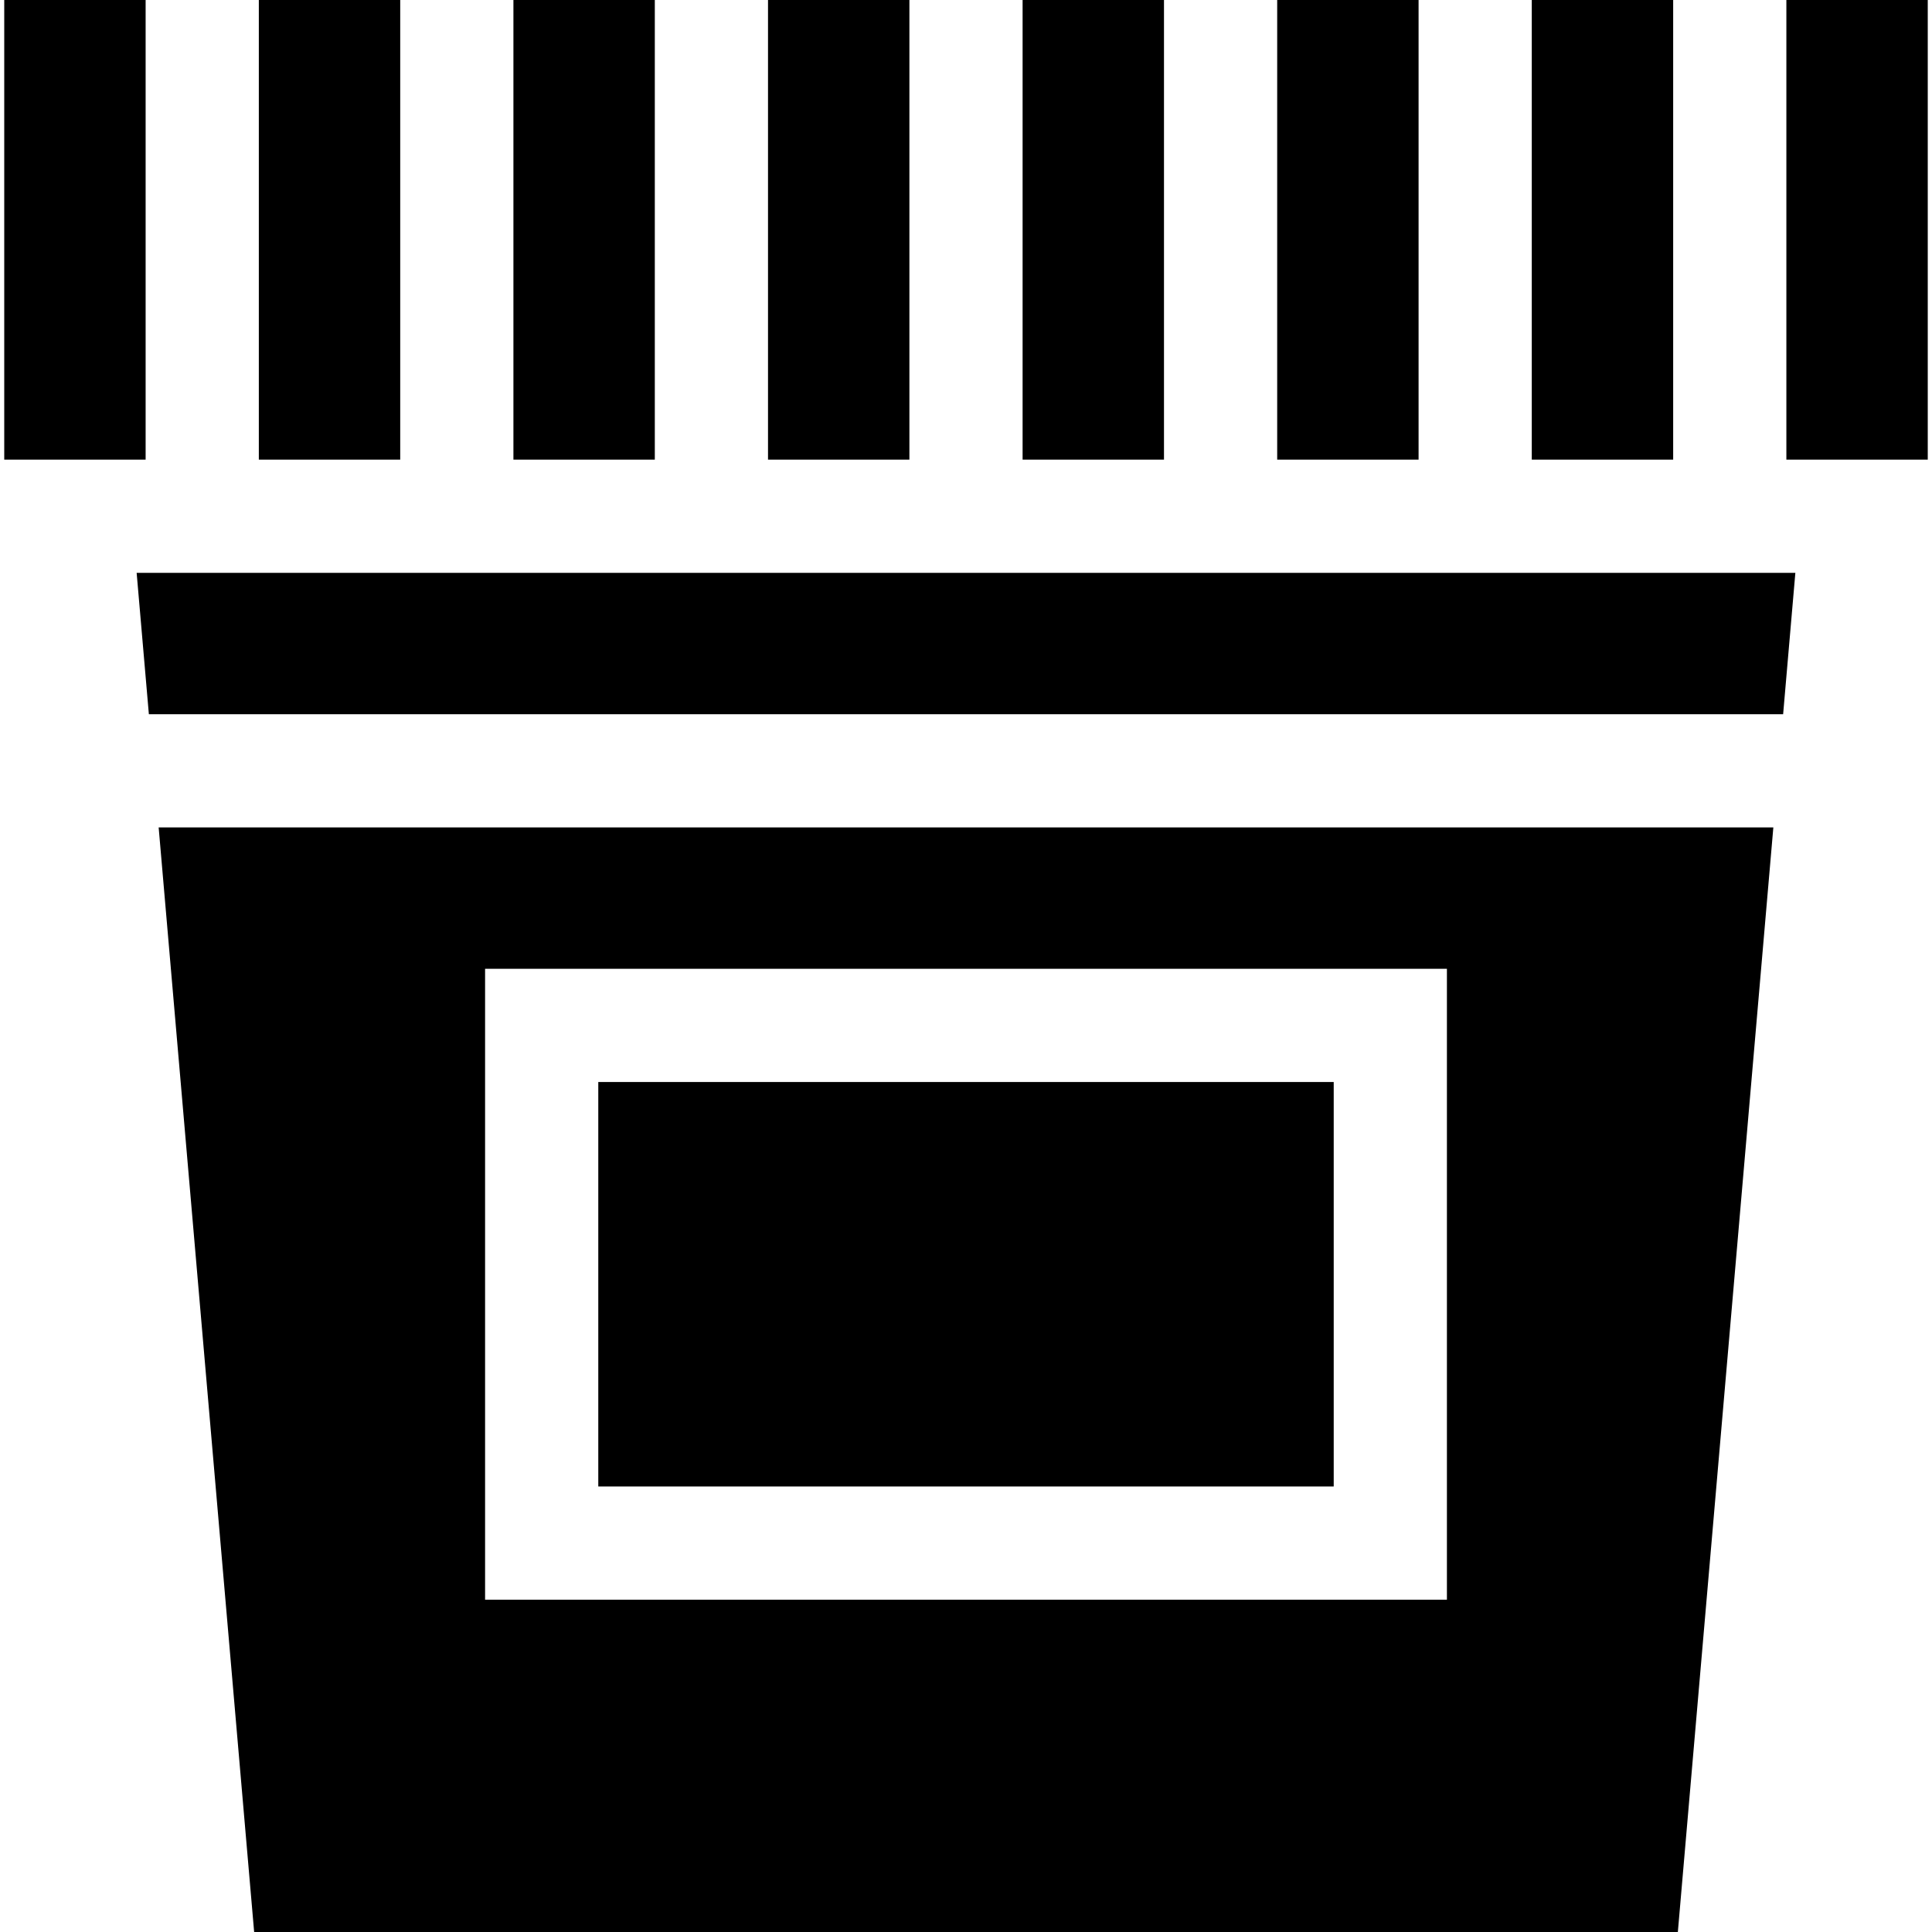 <svg id="Capa_1" enable-background="new 0 0 512 512" height="512" viewBox="0 0 512 512" width="512" xmlns="http://www.w3.org/2000/svg"><g><path d="m42.045 219.274 25.307 292.726h377.295l25.307-292.726zm341.403 204.656h-254.896v-167.187h254.896z"/><path d="m39.451 189.274h433.097l3.24-37.469h-439.577z"/><path d="m158.552 286.743h194.896v107.187h-194.896z"/><path d="m136.062 0h37.469v121.805h-37.469z"/><path d="m68.593 0h37.469v121.805h-37.469z"/><path d="m1.124 0h37.469v121.805h-37.469z"/><path d="m473.407 0h37.469v121.805h-37.469z"/><path d="m405.937 0h37.47v121.805h-37.47z"/><path d="m203.531 0h37.469v121.805h-37.469z"/><path d="m271 0h37.469v121.805h-37.469z"/><path d="m338.469 0h37.469v121.805h-37.469z"/></g></svg>